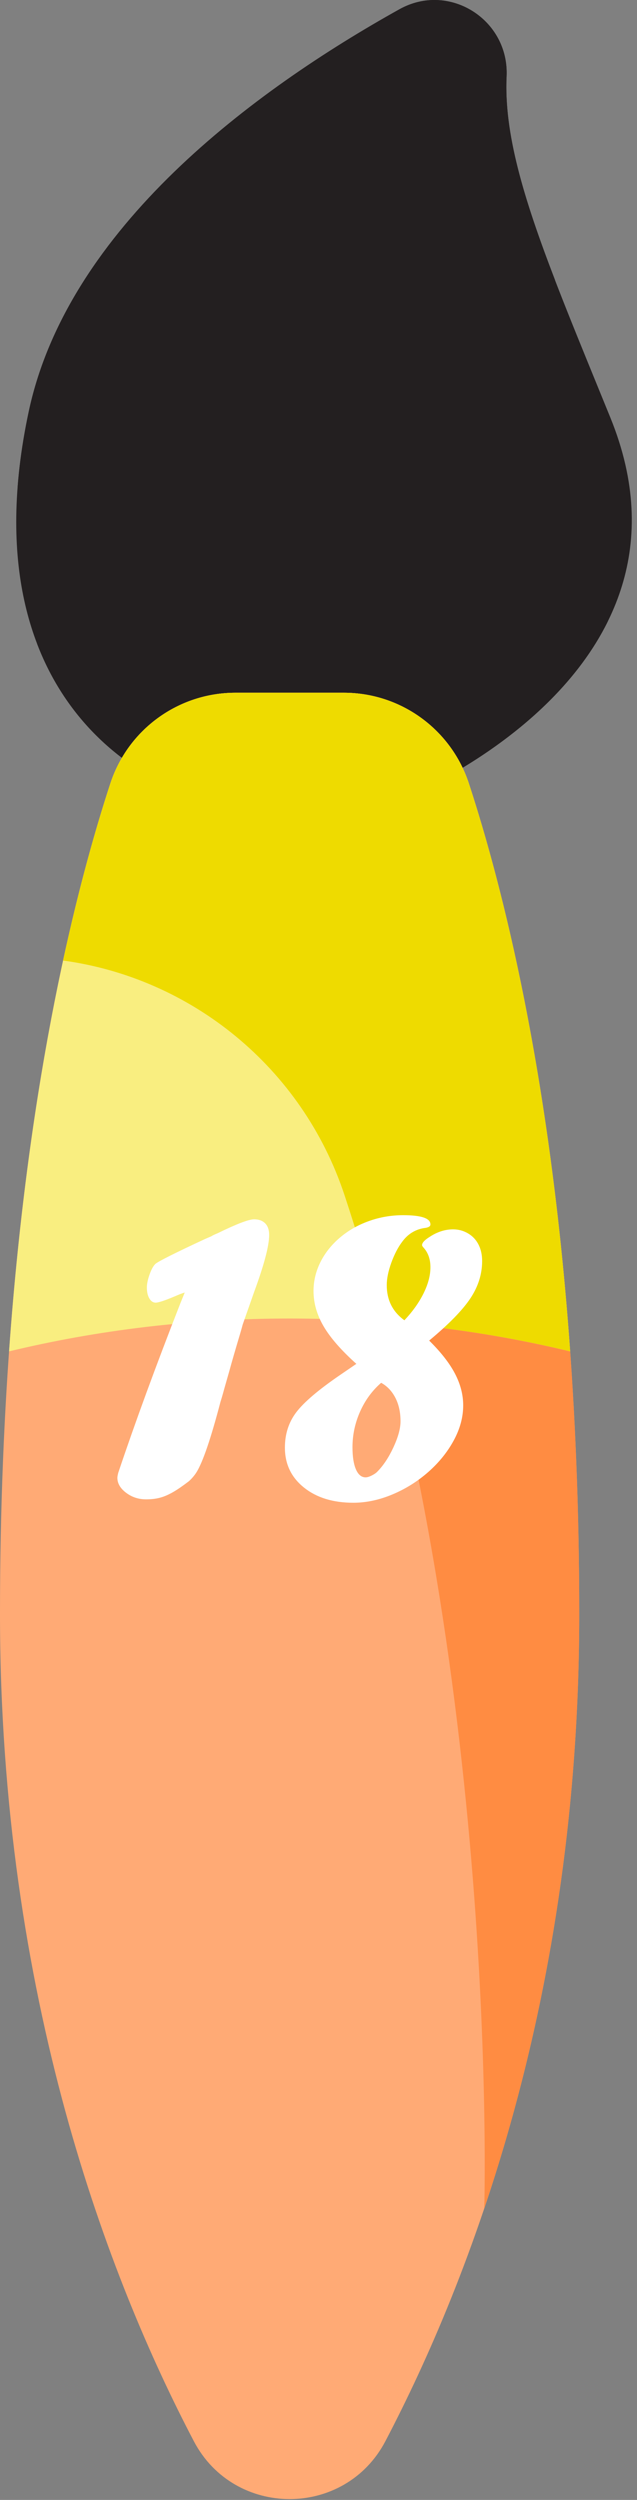 <?xml version="1.0" encoding="utf-8"?>
<!-- Generator: Adobe Illustrator 16.0.0, SVG Export Plug-In . SVG Version: 6.00 Build 0)  -->
<!DOCTYPE svg PUBLIC "-//W3C//DTD SVG 1.1//EN" "http://www.w3.org/Graphics/SVG/1.1/DTD/svg11.dtd">
<svg version="1.1" id="Layer_1" xmlns="http://www.w3.org/2000/svg" xmlns:xlink="http://www.w3.org/1999/xlink" x="0px" y="0px"
	 width="26px" height="102px" viewBox="0 0 26 102" enable-background="new 0 0 26 102" xml:space="preserve">
<rect x="0" y="0" width="26" height="102" fill="#808080" stroke="none"/>
<rect id="backgroundrect" fill="none" width="26" height="102"/>
<title>Layer 1</title>
<path id="svg_1" fill="#231F20" d="M16.419,32.593c0,0,12.765-5.057,8.495-15.551c-2.595-6.375-4.396-10.495-4.237-13.921
	c0.108-2.318-2.343-3.873-4.37-2.744C10.362,3.689,2.775,9.295,1.175,16.784c-2.687,12.588,6.076,15.411,6.076,15.411L16.419,32.593
	z"/>
<path id="svg_2" fill="#231F20" d="M7.251,32.194l9.167,0.398c0,0,5.989-2.372,8.391-7.24C21.562,21.892,15.711,18,7.739,22.13
	c-2.452,1.27-4.503,2.688-6.22,4.148C3.302,30.922,7.251,32.194,7.251,32.194z"/>
<path id="svg_3" fill="#FFAA75" d="M7.912,99.604c1.652,3.149,6.167,3.149,7.818,0c3.442-6.567,7.912-18.104,7.912-33.753
	c0-17.373-2.756-28.543-4.503-33.883c-0.724-2.208-2.78-3.703-5.104-3.703l-4.428,0c-2.324,0-4.381,1.495-5.104,3.703
	C2.755,37.308,0,48.479,0,65.852C0,81.5,4.469,93.037,7.912,99.604z"/>
<path id="svg_4" fill="#FF8C42" d="M19.766,90.11c2.141-6.351,3.877-14.507,3.877-24.259c0-17.374-2.755-28.543-4.503-33.883
	c-0.724-2.209-2.78-3.704-5.104-3.704l-4.427,0c-2.324,0-4.381,1.495-5.104,3.703c-0.579,1.765-1.266,4.168-1.928,7.222
	c5.229,0.713,9.763,4.361,11.489,9.578C20.416,67.967,19.766,90.078,19.766,90.11z"/>
<path id="svg_5" fill="#F9EE80" d="M23.271,55.138c-0.81-11.355-2.775-19.021-4.133-23.168c-0.723-2.208-2.779-3.704-5.104-3.704
	H9.607c-2.323,0-4.381,1.494-5.104,3.703c-1.358,4.148-3.323,11.814-4.133,23.169c3.6-0.868,7.449-1.341,11.451-1.341
	C15.822,53.797,19.672,54.269,23.271,55.138z"/>
<path id="svg_6" fill="#EEDB00" d="M15.598,53.939c2.652,0.199,5.222,0.606,7.674,1.198c-0.81-11.355-2.775-19.021-4.133-23.168
	c-0.723-2.208-2.779-3.704-5.104-3.704H9.607c-2.323,0-4.381,1.494-5.104,3.703c-0.578,1.765-1.267,4.17-1.928,7.223
	c5.229,0.713,9.763,4.361,11.489,9.578C14.629,50.475,15.138,52.204,15.598,53.939z"/>
<path id="svg_7" fill="#231F20" d="M16.307,0.376C10.362,3.689,2.775,9.295,1.176,16.783c-0.239,1.116-0.386,2.156-0.458,3.123
	c0,0,5.472-4.792,11.751-3.869c6.28,0.922,10.186-4.608,10.186-4.608c-1.307-3.394-2.084-6.01-1.978-8.309
	C20.785,0.802,18.334-0.752,16.307,0.376z"/>
<g>
	<path fill="#FFFFFF" d="M7.365,53.168l0.176-0.431c-0.088,0.023-0.226,0.076-0.413,0.158c-0.404,0.17-0.662,0.255-0.773,0.255
		c-0.105,0-0.192-0.057-0.259-0.172c-0.067-0.113-0.101-0.262-0.101-0.443c0-0.152,0.038-0.334,0.114-0.545s0.158-0.354,0.246-0.431
		c0.152-0.117,0.82-0.451,2.004-1.002l0.264-0.114c0.053-0.035,0.138-0.076,0.255-0.123c0.779-0.381,1.277-0.571,1.494-0.571
		c0.193,0,0.344,0.056,0.453,0.167s0.162,0.27,0.161,0.474c0,0.439-0.205,1.215-0.615,2.329c-0.094,0.271-0.168,0.482-0.224,0.639
		c-0.056,0.154-0.136,0.385-0.242,0.689c-0.029,0.111-0.062,0.226-0.096,0.343c-0.205,0.686-0.354,1.201-0.448,1.547
		c-0.012,0.041-0.051,0.18-0.119,0.417s-0.116,0.409-0.145,0.515s-0.062,0.214-0.097,0.325c-0.393,1.5-0.72,2.461-0.984,2.883
		c-0.088,0.135-0.19,0.255-0.308,0.36c-0.252,0.193-0.47,0.343-0.654,0.448c-0.185,0.105-0.36,0.181-0.527,0.224
		c-0.167,0.045-0.356,0.066-0.567,0.066c-0.305,0-0.576-0.089-0.813-0.268c-0.237-0.179-0.356-0.383-0.356-0.611
		c0-0.041,0.012-0.108,0.035-0.202C5.516,58.037,6.363,55.729,7.365,53.168z"/>
	<path fill="#FFFFFF" d="M13.877,56.104l0.668-0.457c-0.615-0.552-1.061-1.062-1.335-1.53c-0.275-0.469-0.413-0.949-0.413-1.441
		c0-0.41,0.094-0.803,0.281-1.178s0.452-0.708,0.792-0.998s0.733-0.516,1.182-0.677c0.447-0.161,0.916-0.242,1.402-0.242
		c0.744,0,1.115,0.126,1.115,0.378c0,0.082-0.09,0.132-0.271,0.149c-0.363,0.064-0.656,0.249-0.879,0.554
		c-0.17,0.223-0.318,0.507-0.445,0.853c-0.125,0.346-0.188,0.651-0.188,0.915c-0.002,0.609,0.238,1.09,0.719,1.44
		c0.328-0.346,0.588-0.709,0.779-1.09c0.189-0.381,0.285-0.739,0.285-1.073c0-0.322-0.09-0.585-0.271-0.791
		c-0.047-0.047-0.07-0.085-0.07-0.115c0-0.094,0.102-0.205,0.307-0.334c0.311-0.205,0.631-0.308,0.959-0.308
		c0.217,0,0.418,0.054,0.605,0.163s0.332,0.261,0.432,0.458c0.1,0.196,0.148,0.42,0.148,0.672c0,0.534-0.16,1.042-0.482,1.526
		c-0.322,0.483-0.883,1.057-1.68,1.719c0.48,0.473,0.832,0.924,1.055,1.352s0.334,0.858,0.334,1.292c0,0.48-0.129,0.958-0.387,1.433
		s-0.605,0.904-1.041,1.288c-0.438,0.384-0.924,0.688-1.463,0.914c-0.539,0.225-1.07,0.338-1.592,0.338
		c-0.832,0-1.505-0.208-2.021-0.624s-0.773-0.958-0.773-1.626c0-0.557,0.157-1.04,0.47-1.449
		C12.411,57.206,13.004,56.702,13.877,56.104z M15.557,56.42c-0.369,0.322-0.656,0.715-0.861,1.178s-0.309,0.946-0.309,1.45
		c0,0.387,0.047,0.688,0.141,0.905s0.227,0.325,0.396,0.325c0.064,0,0.146-0.024,0.246-0.074s0.172-0.099,0.219-0.146
		c0.252-0.252,0.475-0.586,0.668-1.002s0.291-0.771,0.291-1.063c0-0.369-0.07-0.689-0.211-0.962S15.803,56.555,15.557,56.42z"/>
</g>
</svg>

